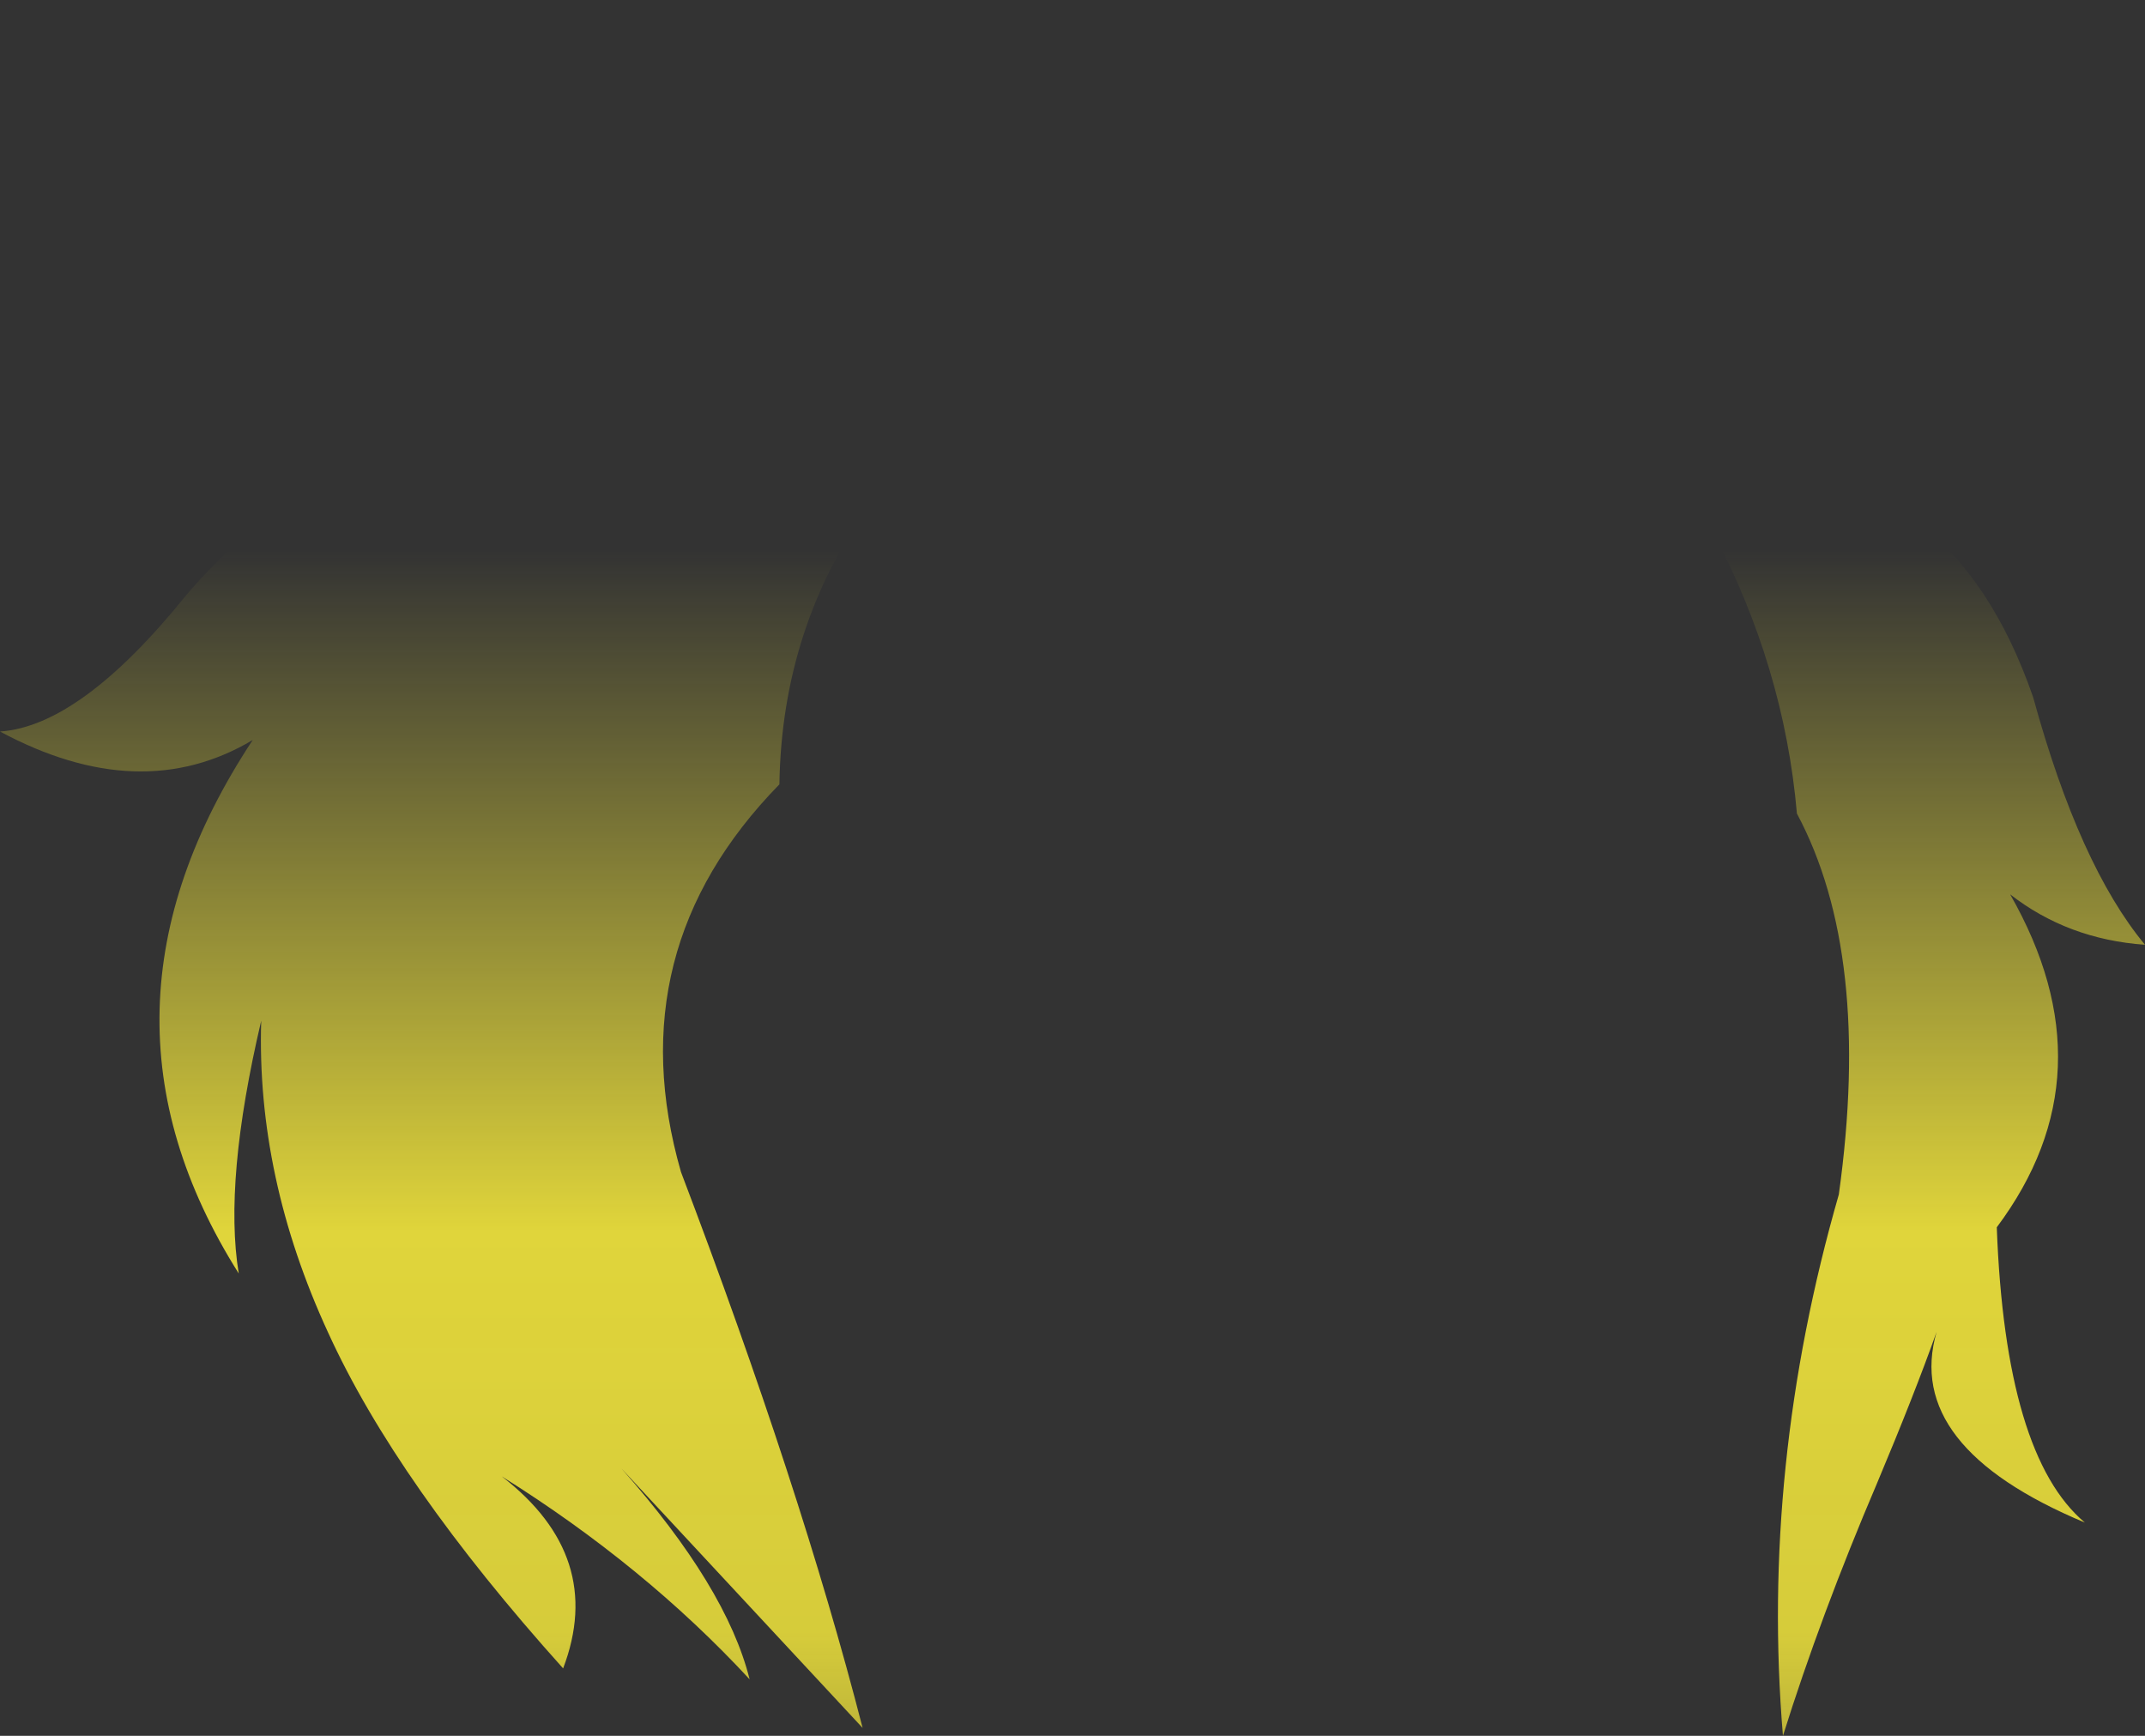 <?xml version="1.0" encoding="UTF-8" standalone="no"?>
<svg xmlns:xlink="http://www.w3.org/1999/xlink" height="142.85px" width="176.55px" xmlns="http://www.w3.org/2000/svg">
  <rect width="100%" height="100%" fill="#333333" stroke="none"/>
  <g transform="matrix(1.0, 0.0, 0.0, 1.0, 88.3, 71.4)">
    <path d="M19.5 -59.35 Q31.05 -62.2 45.45 -57.5 59.85 -52.85 71.0 -57.3 69.7 -45.7 56.9 -46.6 L60.5 -44.35 Q74.65 -35.05 87.6 -37.9 78.1 -29.6 69.35 -28.55 75.65 -23.85 79.05 -14.0 82.85 -0.15 88.25 6.35 81.9 5.9 77.15 2.2 85.55 16.9 76.05 29.6 76.75 48.4 83.3 53.9 68.35 47.65 71.1 38.2 69.25 43.4 66.2 50.65 61.55 61.55 58.45 71.45 56.6 49.3 63.05 26.9 65.8 7.15 59.6 -4.45 58.55 -16.55 52.6 -27.8 37.3 -32.15 24.85 -26.5 4.3 -34.1 -16.5 -30.2 -23.95 -19.95 -24.15 -6.85 -37.5 6.8 -32.25 25.05 -22.4 50.95 -17.3 70.8 L-37.15 49.45 Q-28.5 59.2 -26.6 66.8 -35.25 57.45 -47.0 50.1 -38.45 56.7 -41.95 65.9 -55.65 50.65 -61.3 38.25 -67.2 25.45 -66.8 12.6 -69.9 25.8 -68.65 33.4 -82.25 11.85 -67.5 -10.5 -76.75 -5.0 -88.3 -11.2 -81.65 -11.65 -72.95 -22.45 -65.45 -31.25 -54.7 -34.9 -64.8 -35.6 -74.2 -43.75 -63.7 -40.9 -50.35 -48.85 -37.05 -56.85 -24.05 -56.05 -35.75 -61.65 -37.0 -68.9 -32.1 -65.8 -19.4 -65.7 -12.4 -65.9 -3.85 -62.75 2.15 -67.1 10.3 -67.4 23.45 -67.8 28.7 -71.4 26.55 -63.65 19.5 -59.35" fill="url(#gradient0)" fill-rule="evenodd" stroke="none"/>
  </g>
  <defs>
    <linearGradient gradientTransform="matrix(0.0, 0.09, -0.108, 0.0, 0.0, 47.6)" gradientUnits="userSpaceOnUse" id="gradient0" spreadMethod="pad" x1="-819.2" x2="819.2">
      <stop offset="0.0" stop-color="#fff23c" stop-opacity="0.0"/>
      <stop offset="0.38" stop-color="#fff23c" stop-opacity="0.847"/>
      <stop offset="0.604" stop-color="#fff23c" stop-opacity="0.8"/>
      <stop offset="1.0" stop-color="#fff23c" stop-opacity="0.0"/>
    </linearGradient>
  </defs>
</svg>
